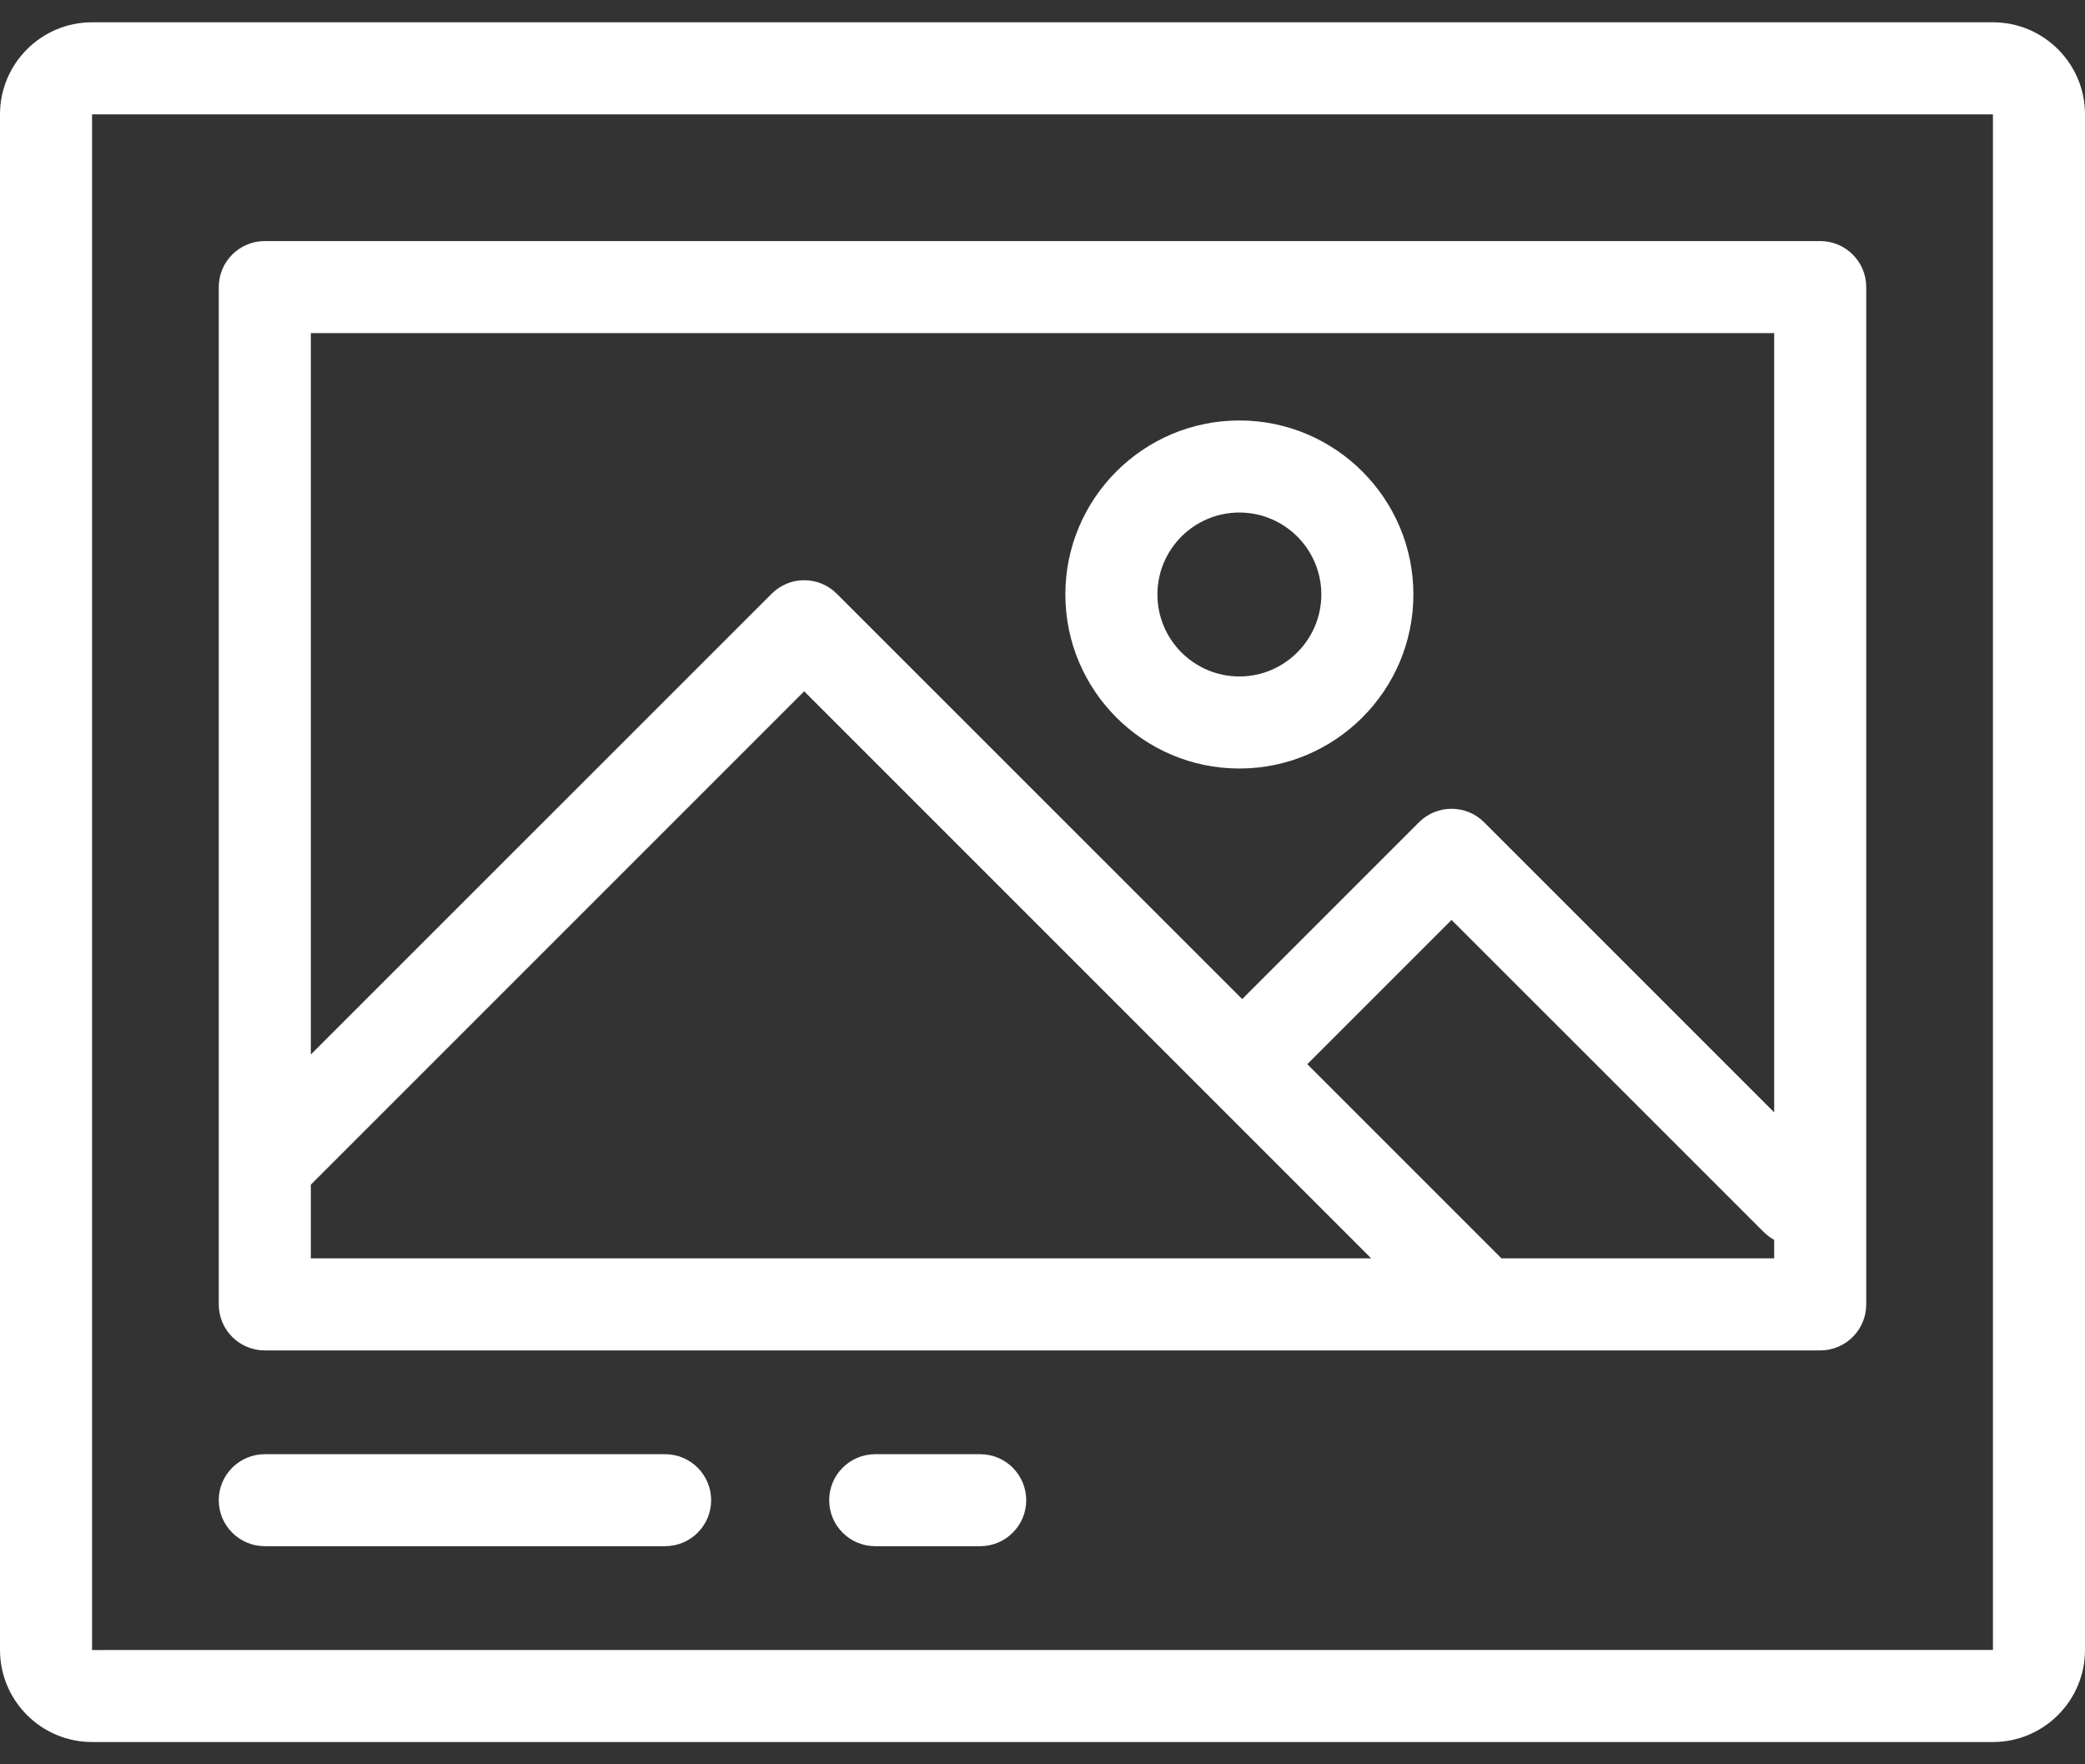 <svg width="26" height="22" viewBox="0 0 26 22" fill="none" xmlns="http://www.w3.org/2000/svg">
<rect x="0" y="0" width="26" height="22" fill="#333333" stroke="none"/>
<path d="M24.852 0.278H1.148C0.515 0.278 0 0.793 0 1.426V20.574C0 21.207 0.515 21.722 1.148 21.722H24.852C25.485 21.722 26 21.207 26 20.574V1.426C26 0.793 25.485 0.278 24.852 0.278ZM24.852 20.574L1.148 20.575L1.148 1.426H24.852V20.574Z" fill="white"/>
<path d="M22.698 3.006H3.302C2.985 3.006 2.728 3.263 2.728 3.58V16.265C2.728 16.582 2.985 16.839 3.302 16.839H22.698C23.015 16.839 23.272 16.582 23.272 16.265V3.58C23.272 3.263 23.015 3.006 22.698 3.006ZM3.876 4.154H22.124V13.87L18.507 10.253C18.283 10.029 17.919 10.029 17.695 10.253L15.49 12.458L10.434 7.403C10.21 7.179 9.847 7.179 9.623 7.403L3.876 13.149L3.876 4.154ZM3.876 15.691V14.772L10.028 8.62L17.099 15.691H3.876ZM22.124 15.691H18.723L16.302 13.27L18.101 11.471L21.992 15.361C22.032 15.401 22.077 15.434 22.124 15.46L22.124 15.691Z" fill="white"/>
<path d="M15.455 5.243C14.258 5.243 13.285 6.216 13.285 7.413C13.285 8.609 14.258 9.583 15.455 9.583C16.651 9.583 17.625 8.609 17.625 7.413C17.625 6.216 16.651 5.243 15.455 5.243ZM15.455 8.435C14.891 8.435 14.433 7.976 14.433 7.413C14.433 6.849 14.891 6.391 15.455 6.391C16.018 6.391 16.477 6.849 16.477 7.413C16.477 7.976 16.018 8.435 15.455 8.435Z" fill="white"/>
<path d="M8.294 18.133H3.302C2.985 18.133 2.728 18.39 2.728 18.707C2.728 19.023 2.985 19.28 3.302 19.28H8.294C8.611 19.28 8.868 19.023 8.868 18.707C8.868 18.39 8.611 18.133 8.294 18.133Z" fill="white"/>
<path d="M12.223 18.133H10.914C10.597 18.133 10.34 18.39 10.34 18.707C10.34 19.023 10.597 19.28 10.914 19.28H12.223C12.54 19.28 12.797 19.023 12.797 18.707C12.797 18.39 12.54 18.133 12.223 18.133Z" fill="white"/>
</svg>
